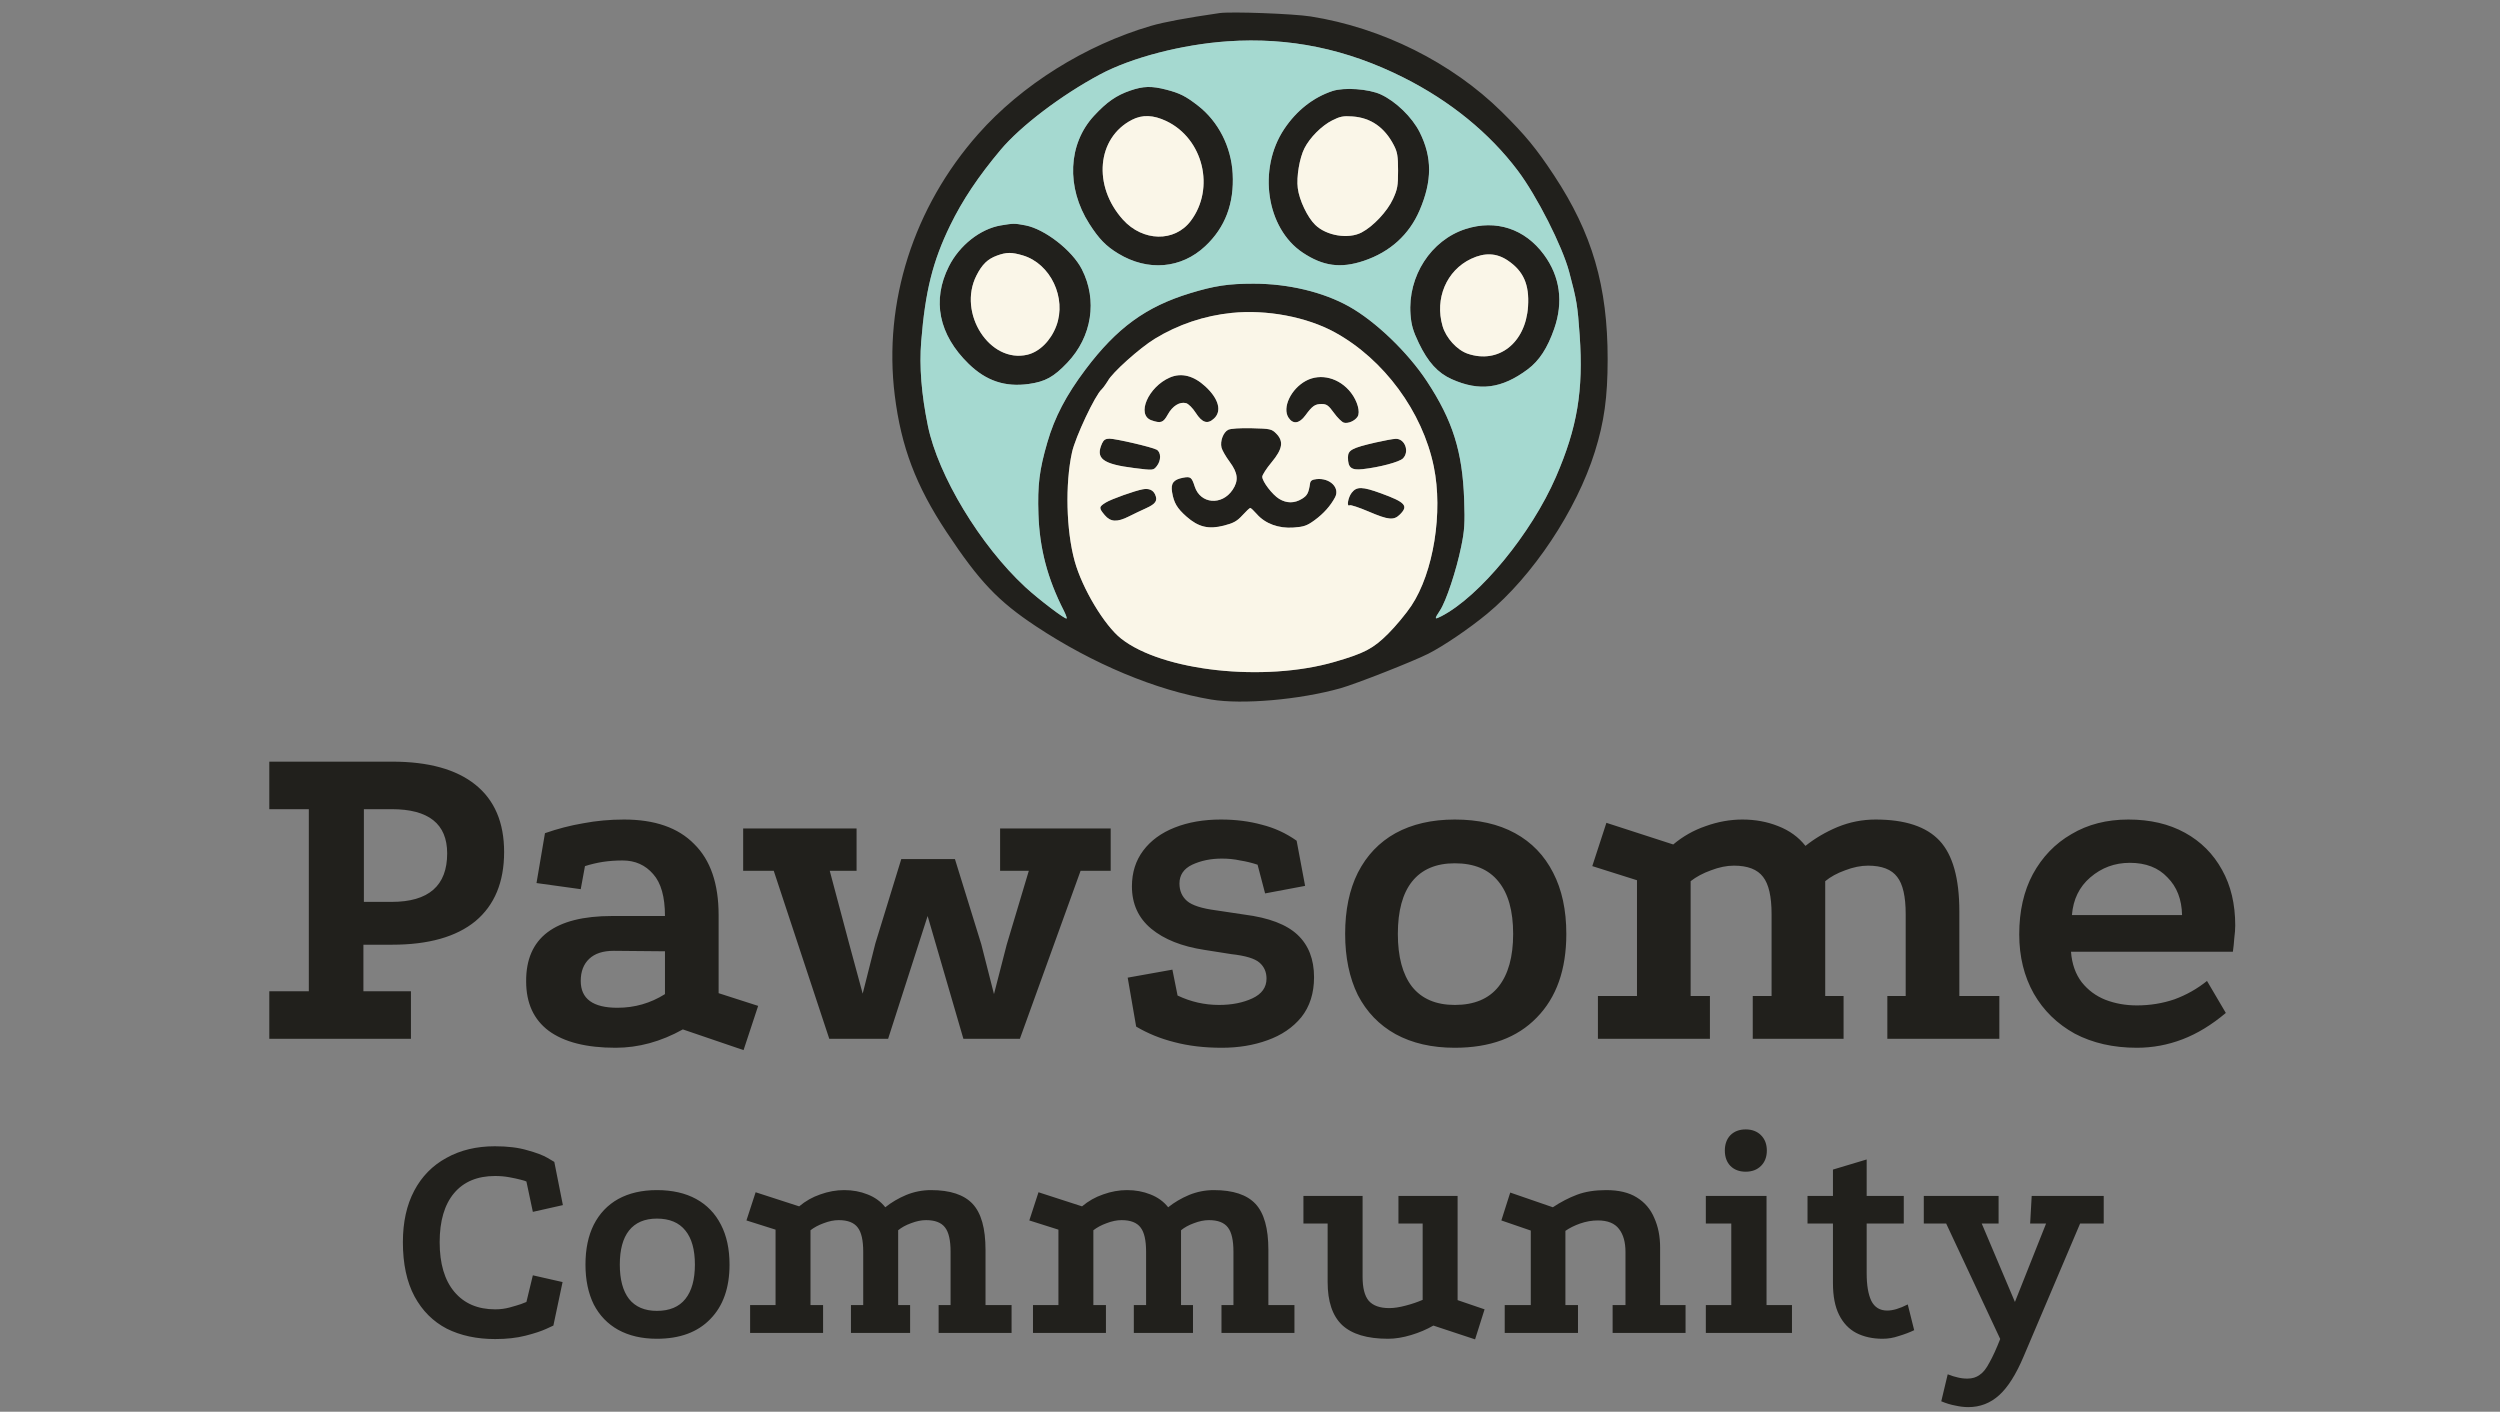 <svg width="170" height="96" viewBox="0 0 170 96" fill="none" xmlns="http://www.w3.org/2000/svg">
<rect x="0" y="0" width="170" height="96" fill="#808080" stroke="none"/>
<path fill-rule="evenodd" clip-rule="evenodd" d="M82.92 0.891C80.65 1.221 79.146 1.502 78.271 1.758C73.802 3.065 69.465 5.781 66.514 9.121C62.122 14.091 60.059 20.553 60.843 26.878C61.278 30.385 62.282 33.033 64.367 36.18C66.592 39.537 67.867 40.88 70.455 42.593C74.303 45.142 78.619 46.945 82.362 47.569C84.485 47.922 88.365 47.583 91.153 46.801C92.196 46.508 96.069 44.986 97.117 44.457C98.152 43.934 99.905 42.745 101.124 41.738C104.229 39.173 107.204 34.699 108.449 30.721C109.086 28.688 109.318 27.012 109.32 24.435C109.323 19.465 108.274 15.864 105.672 11.921C104.469 10.096 103.718 9.184 102.121 7.607C98.732 4.26 93.967 1.881 89.119 1.118C87.936 0.932 83.704 0.776 82.92 0.891ZM83.478 2.809C80.376 3.023 76.948 3.913 74.799 5.063C72.168 6.47 69.403 8.569 68.042 10.19C66.528 11.993 65.445 13.614 64.614 15.322C63.426 17.763 62.916 19.805 62.642 23.221C62.506 24.92 62.655 26.803 63.097 28.959C63.792 32.347 66.659 37.091 69.725 39.926C70.618 40.75 72.447 42.141 72.53 42.058C72.56 42.028 72.475 41.789 72.341 41.526C71.23 39.349 70.691 37.3 70.614 34.967C70.549 32.976 70.675 31.955 71.221 30.077C71.717 28.366 72.504 26.865 73.82 25.117C75.946 22.295 77.927 20.852 80.936 19.936C82.595 19.431 83.533 19.29 85.239 19.29C87.605 19.29 89.97 19.855 91.734 20.841C93.537 21.85 95.73 23.955 97.026 25.923C98.786 28.594 99.449 30.704 99.564 33.995C99.619 35.598 99.59 36.055 99.361 37.174C99.03 38.79 98.335 40.883 97.922 41.506C97.522 42.111 97.531 42.152 98.016 41.902C100.621 40.555 104.131 36.286 105.804 32.429C107.257 29.079 107.679 26.563 107.418 22.799C107.278 20.78 107.215 20.4 106.703 18.484C106.234 16.729 104.505 13.325 103.21 11.603C101.286 9.046 98.621 6.874 95.453 5.28C91.567 3.325 87.67 2.521 83.478 2.809ZM76.855 6.16C75.912 6.484 75.26 6.938 74.397 7.87C72.621 9.788 72.492 12.748 74.075 15.222C74.731 16.247 75.208 16.737 76.039 17.241C78.056 18.466 80.322 18.273 81.958 16.738C83.314 15.466 83.931 13.832 83.821 11.808C83.721 9.976 82.848 8.263 81.466 7.188C80.628 6.537 80.232 6.337 79.301 6.095C78.309 5.838 77.747 5.853 76.855 6.16ZM90.607 6.19C89.3 6.623 88.166 7.517 87.327 8.773C85.51 11.493 86.112 15.527 88.58 17.175C89.969 18.102 91.166 18.264 92.739 17.736C94.52 17.138 95.82 15.963 96.53 14.309C97.391 12.306 97.394 10.702 96.54 8.995C96.029 7.974 94.916 6.892 93.893 6.422C93.068 6.043 91.405 5.926 90.607 6.19ZM76.969 8.15C74.589 9.378 74.294 12.638 76.355 14.931C77.711 16.439 79.873 16.481 80.972 15.021C82.641 12.805 81.823 9.44 79.325 8.24C78.43 7.811 77.681 7.782 76.969 8.15ZM90.587 8.189C89.869 8.554 89.076 9.35 88.704 10.078C88.368 10.738 88.151 12.023 88.248 12.792C88.35 13.609 88.904 14.776 89.438 15.294C90.2 16.036 91.695 16.279 92.593 15.806C93.38 15.393 94.333 14.377 94.721 13.537C95.028 12.874 95.071 12.635 95.069 11.603C95.068 10.61 95.022 10.337 94.777 9.867C94.147 8.657 93.216 8.01 91.975 7.919C91.346 7.873 91.125 7.916 90.587 8.189ZM68.06 15.328C66.663 15.563 65.247 16.678 64.525 18.113C63.36 20.429 63.833 22.761 65.868 24.741C67.063 25.903 68.347 26.333 69.955 26.11C71.077 25.953 71.651 25.637 72.576 24.665C74.254 22.9 74.641 20.413 73.564 18.307C72.909 17.025 71.041 15.574 69.725 15.324C68.988 15.184 68.917 15.184 68.06 15.328ZM99.67 15.569C97.307 16.324 95.719 18.781 95.915 21.381C95.969 22.102 96.088 22.512 96.479 23.327C97.103 24.626 97.769 25.359 98.714 25.783C100.599 26.629 102.119 26.432 103.885 25.114C104.668 24.53 105.226 23.674 105.686 22.354C106.321 20.529 106.083 18.804 104.99 17.32C103.693 15.557 101.73 14.911 99.67 15.569ZM67.799 17.379C67.158 17.614 66.786 17.973 66.401 18.73C65.095 21.296 67.306 24.733 69.868 24.119C70.691 23.921 71.453 23.163 71.828 22.169C72.547 20.264 71.44 17.928 69.551 17.367C68.793 17.142 68.439 17.145 67.799 17.379ZM100.03 17.602C98.36 18.394 97.551 20.305 98.094 22.174C98.33 22.985 99.075 23.803 99.805 24.052C101.9 24.766 103.744 23.322 103.907 20.84C104.004 19.35 103.598 18.431 102.524 17.709C101.763 17.198 100.956 17.163 100.03 17.602ZM83.763 21.277C81.901 21.466 80.112 22.067 78.531 23.033C77.5 23.663 75.623 25.346 75.339 25.895C75.339 25.895 75.039 26.367 74.916 26.474C74.476 26.853 73.123 29.723 72.897 30.756C72.424 32.915 72.502 36.082 73.079 38.163C73.593 40.018 75.1 42.53 76.236 43.425C79.048 45.642 85.964 46.395 90.754 45.007C92.786 44.418 93.376 44.108 94.392 43.095C94.905 42.584 95.615 41.729 95.971 41.195C97.479 38.932 98.139 34.832 97.496 31.719C96.727 27.991 94.106 24.434 90.779 22.604C88.864 21.551 86.139 21.035 83.763 21.277ZM79.548 25.671C78.072 26.313 77.256 28.216 78.3 28.581C78.937 28.803 79.103 28.744 79.41 28.187C79.731 27.604 80.216 27.303 80.651 27.414C80.809 27.454 81.103 27.747 81.308 28.069C81.747 28.755 82.118 28.869 82.56 28.453C83.099 27.948 82.867 27.108 81.959 26.273C81.161 25.54 80.329 25.332 79.548 25.671ZM88.809 25.892C87.785 26.44 87.175 27.724 87.619 28.401C87.924 28.867 88.354 28.81 88.765 28.248C89.241 27.598 89.419 27.473 89.875 27.473C90.21 27.473 90.343 27.57 90.707 28.075C90.945 28.406 91.252 28.707 91.39 28.743C91.68 28.819 92.14 28.614 92.318 28.33C92.511 28.02 92.307 27.279 91.873 26.712C91.097 25.7 89.812 25.356 88.809 25.892ZM83.516 29.226C83.182 29.396 82.958 29.992 83.061 30.432C83.104 30.612 83.354 31.049 83.618 31.404C84.185 32.167 84.238 32.684 83.815 33.311C83.082 34.4 81.62 34.27 81.24 33.081C81.038 32.449 80.959 32.389 80.454 32.484C79.794 32.608 79.601 32.861 79.703 33.472C79.823 34.195 80.042 34.565 80.683 35.13C81.493 35.843 82.18 36.008 83.222 35.742C83.88 35.573 84.122 35.438 84.487 35.037C84.735 34.764 84.974 34.54 85.017 34.54C85.061 34.54 85.263 34.728 85.465 34.959C86.038 35.612 86.949 35.946 87.959 35.874C88.671 35.823 88.88 35.749 89.405 35.364C90.007 34.922 90.479 34.393 90.784 33.816C91.126 33.171 90.442 32.492 89.538 32.578C89.233 32.608 89.112 32.685 89.085 32.866C88.986 33.529 88.897 33.698 88.527 33.924C88.019 34.233 87.492 34.233 86.984 33.924C86.52 33.641 85.834 32.744 85.834 32.42C85.834 32.298 86.118 31.855 86.466 31.438C87.223 30.528 87.305 30.004 86.775 29.474C86.472 29.171 86.37 29.149 85.12 29.119C84.32 29.1 83.679 29.143 83.516 29.226ZM74.943 30.145C74.473 31.177 74.971 31.558 77.142 31.829C78.423 31.989 78.424 31.989 78.657 31.701C78.966 31.32 78.962 30.744 78.648 30.576C78.315 30.397 75.873 29.829 75.44 29.829C75.182 29.829 75.048 29.914 74.943 30.145ZM93.548 30.088C91.929 30.461 91.661 30.605 91.661 31.101C91.661 31.806 91.888 31.987 92.665 31.902C93.802 31.777 95.156 31.417 95.398 31.175C95.862 30.712 95.534 29.819 94.909 29.84C94.725 29.846 94.113 29.958 93.548 30.088ZM77.713 33.271C77.164 33.371 75.58 33.936 75.202 34.167C74.716 34.464 74.708 34.538 75.12 35.027C75.517 35.499 75.963 35.523 76.766 35.117C77.082 34.957 77.608 34.706 77.934 34.559C78.594 34.261 78.737 34.041 78.545 33.62C78.408 33.317 78.119 33.197 77.713 33.271ZM91.918 33.503C91.663 33.828 91.554 34.497 91.779 34.358C91.843 34.319 92.422 34.51 93.065 34.785C94.423 35.365 94.782 35.398 95.2 34.98C95.787 34.394 95.569 34.153 93.909 33.547C92.637 33.083 92.255 33.074 91.918 33.503Z" fill="#21201C"/>
<path fill-rule="evenodd" clip-rule="evenodd" d="M83.478 2.809C80.376 3.023 76.948 3.913 74.799 5.063C72.168 6.47 69.403 8.569 68.042 10.19C66.528 11.993 65.445 13.614 64.614 15.322C63.426 17.763 62.916 19.805 62.642 23.221C62.506 24.92 62.655 26.803 63.097 28.959C63.792 32.347 66.659 37.091 69.725 39.926C70.618 40.75 72.447 42.141 72.53 42.058C72.56 42.028 72.475 41.789 72.341 41.526C71.23 39.349 70.691 37.3 70.614 34.967C70.549 32.976 70.675 31.955 71.221 30.077C71.717 28.366 72.504 26.865 73.82 25.117C75.946 22.295 77.927 20.852 80.936 19.936C82.595 19.431 83.533 19.29 85.239 19.29C87.605 19.29 89.97 19.855 91.734 20.841C93.537 21.85 95.73 23.955 97.026 25.923C98.786 28.594 99.449 30.704 99.564 33.995C99.619 35.598 99.59 36.055 99.361 37.174C99.03 38.79 98.335 40.883 97.922 41.506C97.522 42.111 97.531 42.152 98.016 41.902C100.621 40.555 104.131 36.286 105.804 32.429C107.257 29.079 107.679 26.563 107.418 22.799C107.278 20.78 107.215 20.4 106.703 18.484C106.234 16.729 104.505 13.325 103.21 11.603C101.286 9.046 98.621 6.874 95.453 5.28C91.567 3.325 87.67 2.521 83.478 2.809ZM74.397 7.87C75.26 6.938 75.912 6.484 76.855 6.16C77.747 5.853 78.309 5.838 79.301 6.095C80.232 6.337 80.628 6.537 81.466 7.188C82.848 8.263 83.721 9.976 83.821 11.808C83.931 13.832 83.314 15.466 81.958 16.738C80.322 18.273 78.056 18.466 76.039 17.241C75.208 16.737 74.731 16.247 74.075 15.222C72.492 12.748 72.621 9.788 74.397 7.87ZM87.327 8.773C88.166 7.517 89.3 6.623 90.607 6.19C91.405 5.926 93.068 6.043 93.893 6.422C94.916 6.892 96.029 7.974 96.54 8.995C97.394 10.702 97.391 12.306 96.53 14.309C95.82 15.963 94.52 17.138 92.739 17.736C91.166 18.264 89.969 18.102 88.58 17.175C86.112 15.527 85.51 11.493 87.327 8.773ZM64.525 18.113C65.247 16.678 66.663 15.563 68.06 15.328C68.917 15.184 68.988 15.184 69.725 15.324C71.041 15.574 72.909 17.025 73.564 18.307C74.641 20.413 74.254 22.9 72.576 24.665C71.651 25.637 71.077 25.953 69.955 26.11C68.347 26.333 67.063 25.903 65.868 24.741C63.833 22.761 63.36 20.429 64.525 18.113ZM95.915 21.381C95.719 18.781 97.307 16.324 99.67 15.569C101.73 14.911 103.693 15.557 104.99 17.32C106.083 18.804 106.321 20.529 105.686 22.354C105.226 23.674 104.668 24.53 103.885 25.114C102.119 26.432 100.599 26.629 98.714 25.783C97.769 25.359 97.103 24.626 96.479 23.327C96.088 22.512 95.969 22.102 95.915 21.381Z" fill="#A5D9D0"/>
<path fill-rule="evenodd" clip-rule="evenodd" d="M83.763 21.277C81.901 21.466 80.112 22.067 78.531 23.033C77.5 23.663 75.623 25.346 75.339 25.895C75.339 25.895 75.039 26.367 74.916 26.474C74.476 26.853 73.123 29.723 72.897 30.756C72.424 32.915 72.502 36.082 73.079 38.163C73.593 40.018 75.1 42.53 76.236 43.425C79.048 45.642 85.964 46.395 90.754 45.007C92.786 44.418 93.376 44.108 94.392 43.095C94.905 42.584 95.615 41.729 95.971 41.195C97.479 38.932 98.139 34.832 97.496 31.719C96.727 27.991 94.106 24.434 90.779 22.604C88.864 21.551 86.139 21.035 83.763 21.277ZM78.3 28.581C77.256 28.216 78.072 26.313 79.548 25.671C80.329 25.332 81.161 25.54 81.959 26.273C82.867 27.108 83.099 27.948 82.56 28.453C82.118 28.869 81.747 28.755 81.308 28.069C81.103 27.747 80.809 27.454 80.651 27.414C80.216 27.303 79.731 27.604 79.41 28.187C79.103 28.744 78.937 28.803 78.3 28.581ZM87.619 28.401C87.175 27.724 87.785 26.44 88.809 25.892C89.812 25.356 91.097 25.7 91.873 26.712C92.307 27.279 92.511 28.02 92.318 28.33C92.14 28.614 91.68 28.819 91.39 28.743C91.252 28.707 90.945 28.406 90.707 28.075C90.343 27.57 90.21 27.473 89.875 27.473C89.419 27.473 89.241 27.598 88.765 28.248C88.354 28.81 87.924 28.867 87.619 28.401ZM83.061 30.432C82.958 29.992 83.182 29.396 83.516 29.226C83.679 29.143 84.32 29.1 85.12 29.119C86.37 29.149 86.472 29.171 86.775 29.474C87.305 30.004 87.223 30.528 86.466 31.438C86.118 31.855 85.834 32.298 85.834 32.42C85.834 32.744 86.52 33.641 86.984 33.924C87.492 34.233 88.019 34.233 88.527 33.924C88.897 33.698 88.986 33.529 89.085 32.866C89.112 32.685 89.233 32.608 89.538 32.578C90.442 32.492 91.126 33.171 90.784 33.816C90.479 34.393 90.007 34.922 89.405 35.364C88.88 35.749 88.671 35.823 87.959 35.874C86.949 35.946 86.038 35.612 85.465 34.959C85.263 34.728 85.061 34.54 85.017 34.54C84.974 34.54 84.735 34.764 84.487 35.037C84.122 35.438 83.88 35.573 83.222 35.742C82.18 36.008 81.493 35.843 80.683 35.13C80.042 34.565 79.823 34.195 79.703 33.472C79.601 32.861 79.794 32.608 80.454 32.484C80.959 32.389 81.038 32.449 81.24 33.081C81.62 34.27 83.082 34.4 83.815 33.311C84.238 32.684 84.185 32.167 83.618 31.404C83.354 31.049 83.104 30.612 83.061 30.432ZM77.142 31.829C74.971 31.558 74.473 31.177 74.943 30.145C75.048 29.914 75.182 29.829 75.44 29.829C75.873 29.829 78.315 30.397 78.648 30.576C78.962 30.744 78.966 31.32 78.657 31.701C78.424 31.989 78.423 31.989 77.142 31.829ZM91.661 31.101C91.661 30.605 91.929 30.461 93.548 30.088C94.113 29.958 94.725 29.846 94.909 29.84C95.534 29.819 95.862 30.712 95.398 31.175C95.156 31.417 93.802 31.777 92.665 31.902C91.888 31.987 91.661 31.806 91.661 31.101ZM75.202 34.167C75.58 33.936 77.164 33.371 77.713 33.271C78.119 33.197 78.408 33.317 78.545 33.62C78.737 34.041 78.594 34.261 77.934 34.559C77.608 34.706 77.082 34.957 76.766 35.117C75.963 35.523 75.517 35.499 75.12 35.027C74.708 34.538 74.716 34.464 75.202 34.167ZM91.779 34.358C91.554 34.497 91.663 33.828 91.918 33.503C92.255 33.074 92.637 33.083 93.909 33.547C95.569 34.153 95.787 34.394 95.2 34.98C94.782 35.398 94.423 35.365 93.065 34.785C92.422 34.51 91.843 34.319 91.779 34.358Z" fill="#FAF6E8"/>
<path d="M67.799 17.379C67.158 17.614 66.786 17.973 66.401 18.73C65.095 21.296 67.306 24.733 69.868 24.119C70.691 23.921 71.453 23.163 71.828 22.169C72.547 20.264 71.44 17.928 69.551 17.367C68.793 17.142 68.439 17.145 67.799 17.379Z" fill="#FAF6E8"/>
<path d="M76.969 8.15C74.589 9.378 74.294 12.638 76.355 14.931C77.711 16.439 79.873 16.481 80.972 15.021C82.641 12.805 81.823 9.44 79.325 8.24C78.43 7.811 77.681 7.782 76.969 8.15Z" fill="#FAF6E8"/>
<path d="M90.587 8.189C89.869 8.554 89.076 9.35 88.704 10.078C88.368 10.738 88.151 12.023 88.248 12.792C88.35 13.609 88.904 14.776 89.438 15.294C90.2 16.036 91.695 16.279 92.593 15.806C93.38 15.393 94.333 14.377 94.721 13.537C95.028 12.874 95.071 12.635 95.069 11.603C95.068 10.61 95.022 10.337 94.777 9.867C94.147 8.657 93.216 8.01 91.975 7.919C91.346 7.873 91.125 7.916 90.587 8.189Z" fill="#FAF6E8"/>
<path d="M100.03 17.602C98.36 18.394 97.551 20.305 98.094 22.174C98.33 22.985 99.075 23.803 99.805 24.052C101.9 24.766 103.744 23.322 103.907 20.84C104.004 19.35 103.598 18.431 102.524 17.709C101.763 17.198 100.956 17.163 100.03 17.602Z" fill="#FAF6E8"/>
<path d="M26.664 51.792C29.139 51.792 31.027 52.314 32.328 53.36C33.629 54.405 34.28 55.93 34.28 57.936C34.28 59.984 33.629 61.552 32.328 62.64C31.027 63.706 29.139 64.24 26.664 64.24H24.712V67.408H27.944V70.64H18.312V67.408H21V55.024H18.312V51.792H26.664ZM26.632 61.328C29.149 61.328 30.408 60.229 30.408 58.032C30.408 56.026 29.149 55.024 26.632 55.024H24.744V61.328H26.632ZM46.434 70C44.94 70.832 43.415 71.248 41.858 71.248C39.874 71.248 38.359 70.864 37.314 70.096C36.29 69.328 35.778 68.208 35.778 66.736C35.756 63.77 37.708 62.288 41.634 62.288H45.218C45.218 60.986 44.951 60.037 44.418 59.44C43.884 58.821 43.191 58.512 42.338 58.512C41.868 58.512 41.42 58.544 40.994 58.608C40.588 58.672 40.183 58.768 39.778 58.896L39.49 60.464L36.482 60.048L37.058 56.656C37.911 56.357 38.775 56.133 39.65 55.984C40.546 55.813 41.474 55.728 42.434 55.728C44.524 55.728 46.114 56.282 47.202 57.392C48.311 58.48 48.866 60.09 48.866 62.224V67.536L51.554 68.4L50.562 71.408L46.434 70ZM41.73 64.656C41.004 64.656 40.45 64.837 40.066 65.2C39.682 65.562 39.49 66.064 39.49 66.704C39.49 67.92 40.322 68.528 41.986 68.528C43.159 68.528 44.236 68.218 45.218 67.6V64.688L41.73 64.656ZM56.391 70.64L52.615 59.216H50.535V56.336H58.247V59.216H56.423L57.735 64.144L58.663 67.568L59.527 64.144L61.287 58.416H64.935L66.727 64.208L67.591 67.6L68.455 64.24L69.959 59.216H68.007V56.336H75.527V59.216H73.479L69.351 70.64H65.511L63.079 62.288L60.391 70.64H56.391ZM85.515 58.8C85.131 58.672 84.737 58.576 84.331 58.512C83.947 58.426 83.531 58.384 83.083 58.384C82.337 58.384 81.665 58.522 81.067 58.8C80.491 59.077 80.203 59.504 80.203 60.08C80.203 60.57 80.374 60.965 80.715 61.264C81.057 61.562 81.718 61.776 82.699 61.904L84.619 62.192C86.283 62.405 87.489 62.864 88.235 63.568C88.982 64.272 89.355 65.232 89.355 66.448C89.355 67.536 89.067 68.442 88.491 69.168C87.915 69.872 87.147 70.394 86.187 70.736C85.249 71.077 84.214 71.248 83.083 71.248C81.889 71.248 80.811 71.12 79.851 70.864C78.913 70.629 78.049 70.277 77.259 69.808L76.683 66.48L79.723 65.936L80.075 67.696C80.523 67.909 80.982 68.069 81.451 68.176C81.921 68.282 82.401 68.336 82.891 68.336C83.766 68.336 84.523 68.186 85.163 67.888C85.803 67.589 86.123 67.141 86.123 66.544C86.123 66.096 85.963 65.733 85.643 65.456C85.323 65.178 84.683 64.986 83.723 64.88L81.899 64.592C80.363 64.357 79.158 63.877 78.283 63.152C77.409 62.426 76.971 61.466 76.971 60.272C76.971 59.333 77.227 58.522 77.739 57.84C78.251 57.157 78.966 56.634 79.883 56.272C80.801 55.909 81.846 55.728 83.019 55.728C84.022 55.728 84.95 55.845 85.803 56.08C86.657 56.293 87.446 56.656 88.171 57.168L88.747 60.24L86.027 60.752L85.515 58.8ZM98.926 55.728C100.526 55.728 101.891 56.037 103.022 56.656C104.152 57.274 105.016 58.17 105.614 59.344C106.211 60.496 106.51 61.882 106.51 63.504C106.51 65.936 105.838 67.834 104.494 69.2C103.171 70.565 101.315 71.248 98.926 71.248C97.368 71.248 96.024 70.938 94.894 70.32C93.784 69.701 92.931 68.816 92.334 67.664C91.758 66.49 91.47 65.104 91.47 63.504C91.47 61.882 91.758 60.496 92.334 59.344C92.931 58.17 93.784 57.274 94.894 56.656C96.024 56.037 97.368 55.728 98.926 55.728ZM98.926 58.704C97.646 58.704 96.675 59.12 96.014 59.952C95.374 60.762 95.054 61.946 95.054 63.504C95.054 65.061 95.374 66.256 96.014 67.088C96.675 67.92 97.646 68.336 98.926 68.336C100.248 68.336 101.24 67.92 101.902 67.088C102.563 66.256 102.894 65.061 102.894 63.504C102.894 61.946 102.563 60.762 101.902 59.952C101.24 59.12 100.248 58.704 98.926 58.704ZM108.659 70.64V67.728H111.315V59.856L108.275 58.896L109.235 55.952L113.779 57.424C114.44 56.869 115.176 56.453 115.987 56.176C116.819 55.877 117.651 55.728 118.483 55.728C119.357 55.728 120.168 55.877 120.915 56.176C121.683 56.474 122.301 56.922 122.771 57.52C123.411 57.008 124.136 56.581 124.947 56.24C125.779 55.898 126.643 55.728 127.539 55.728C129.544 55.728 130.995 56.208 131.891 57.168C132.787 58.128 133.235 59.728 133.235 61.968V67.728H135.955V70.64H128.339V67.728H129.587V62.16C129.587 60.965 129.395 60.122 129.011 59.632C128.627 59.12 127.965 58.864 127.027 58.864C126.536 58.864 126.013 58.97 125.459 59.184C124.925 59.376 124.477 59.621 124.115 59.92V67.728H125.363V70.64H119.187V67.728H120.467V62.16C120.467 60.965 120.275 60.122 119.891 59.632C119.507 59.12 118.845 58.864 117.907 58.864C117.416 58.864 116.893 58.97 116.339 59.184C115.805 59.376 115.347 59.621 114.963 59.92V67.728H116.275V70.64H108.659ZM151.356 68.88C150.396 69.69 149.414 70.288 148.412 70.672C147.409 71.056 146.374 71.248 145.308 71.248C143.708 71.248 142.3 70.928 141.084 70.288C139.889 69.626 138.961 68.72 138.299 67.568C137.638 66.394 137.308 65.05 137.308 63.536C137.308 61.957 137.617 60.592 138.236 59.44C138.876 58.266 139.75 57.36 140.86 56.72C141.969 56.058 143.26 55.728 144.732 55.728C146.204 55.728 147.484 56.026 148.572 56.624C149.66 57.221 150.502 58.064 151.1 59.152C151.697 60.218 151.996 61.477 151.996 62.928C151.996 63.184 151.974 63.472 151.932 63.792C151.91 64.112 151.878 64.421 151.836 64.72H140.828C140.892 65.552 141.137 66.245 141.564 66.8C141.99 67.333 142.524 67.728 143.164 67.984C143.825 68.24 144.54 68.368 145.308 68.368C146.204 68.368 147.057 68.229 147.868 67.952C148.678 67.653 149.414 67.237 150.076 66.704L151.356 68.88ZM148.38 62.224C148.358 61.157 148.028 60.304 147.388 59.664C146.769 59.002 145.916 58.672 144.828 58.672C143.804 58.672 142.908 59.002 142.14 59.664C141.393 60.304 140.977 61.157 140.891 62.224H148.38Z" fill="#21201C"/>
<path d="M35.796 80.343C35.754 80.316 35.622 80.274 35.4 80.218C35.191 80.163 34.934 80.107 34.629 80.052C34.323 79.996 34.003 79.968 33.67 79.968C32.461 79.968 31.53 80.357 30.877 81.135C30.224 81.913 29.897 83.025 29.897 84.47C29.897 85.929 30.231 87.055 30.898 87.847C31.565 88.639 32.489 89.035 33.67 89.035C34.017 89.035 34.344 88.993 34.65 88.91C34.955 88.826 35.212 88.75 35.421 88.68C35.629 88.597 35.754 88.548 35.796 88.534L36.234 86.721L38.255 87.18L37.63 90.139C37.63 90.139 37.463 90.216 37.13 90.369C36.796 90.522 36.331 90.674 35.733 90.827C35.136 90.98 34.448 91.056 33.67 91.056C32.419 91.056 31.322 90.82 30.377 90.348C29.446 89.862 28.716 89.132 28.188 88.159C27.66 87.173 27.396 85.943 27.396 84.47C27.396 83.109 27.653 81.941 28.167 80.969C28.681 79.996 29.411 79.253 30.356 78.738C31.301 78.21 32.398 77.946 33.649 77.946C34.525 77.946 35.261 78.037 35.858 78.217C36.47 78.384 36.928 78.558 37.234 78.738C37.54 78.919 37.693 79.009 37.693 79.009L38.276 81.948L36.234 82.407L35.796 80.343ZM44.669 80.927C45.711 80.927 46.6 81.128 47.337 81.531C48.073 81.934 48.636 82.518 49.025 83.282C49.414 84.032 49.608 84.936 49.608 85.992C49.608 87.576 49.171 88.812 48.295 89.702C47.434 90.591 46.225 91.036 44.669 91.036C43.654 91.036 42.779 90.834 42.042 90.431C41.32 90.028 40.764 89.452 40.375 88.701C40 87.937 39.812 87.034 39.812 85.992C39.812 84.936 40 84.032 40.375 83.282C40.764 82.518 41.32 81.934 42.042 81.531C42.779 81.128 43.654 80.927 44.669 80.927ZM44.669 82.865C43.835 82.865 43.203 83.136 42.772 83.678C42.355 84.206 42.147 84.977 42.147 85.992C42.147 87.006 42.355 87.784 42.772 88.326C43.203 88.868 43.835 89.139 44.669 89.139C45.53 89.139 46.176 88.868 46.607 88.326C47.038 87.784 47.253 87.006 47.253 85.992C47.253 84.977 47.038 84.206 46.607 83.678C46.176 83.136 45.53 82.865 44.669 82.865ZM51.008 90.64V88.743H52.738V83.616L50.758 82.99L51.383 81.073L54.343 82.032C54.774 81.67 55.253 81.399 55.781 81.219C56.323 81.024 56.865 80.927 57.407 80.927C57.977 80.927 58.505 81.024 58.991 81.219C59.491 81.413 59.894 81.705 60.2 82.094C60.617 81.761 61.089 81.483 61.617 81.26C62.159 81.038 62.722 80.927 63.305 80.927C64.612 80.927 65.556 81.24 66.14 81.865C66.724 82.49 67.015 83.532 67.015 84.991V88.743H68.787V90.64H63.826V88.743H64.639V85.116C64.639 84.338 64.514 83.789 64.264 83.47C64.014 83.136 63.583 82.969 62.972 82.969C62.652 82.969 62.312 83.039 61.951 83.178C61.603 83.303 61.311 83.463 61.075 83.657V88.743H61.888V90.64H57.865V88.743H58.699V85.116C58.699 84.338 58.574 83.789 58.324 83.47C58.074 83.136 57.643 82.969 57.032 82.969C56.712 82.969 56.372 83.039 56.01 83.178C55.663 83.303 55.364 83.463 55.114 83.657V88.743H55.969V90.64H51.008ZM70.243 90.64V88.743H71.973V83.616L69.993 82.99L70.618 81.073L73.578 82.032C74.008 81.67 74.488 81.399 75.016 81.219C75.558 81.024 76.1 80.927 76.642 80.927C77.211 80.927 77.739 81.024 78.226 81.219C78.726 81.413 79.129 81.705 79.435 82.094C79.851 81.761 80.324 81.483 80.852 81.26C81.394 81.038 81.957 80.927 82.54 80.927C83.846 80.927 84.791 81.24 85.375 81.865C85.958 82.49 86.25 83.532 86.25 84.991V88.743H88.022V90.64H83.061V88.743H83.874V85.116C83.874 84.338 83.749 83.789 83.499 83.47C83.249 83.136 82.818 82.969 82.207 82.969C81.887 82.969 81.547 83.039 81.185 83.178C80.838 83.303 80.546 83.463 80.31 83.657V88.743H81.123V90.64H77.1V88.743H77.934V85.116C77.934 84.338 77.809 83.789 77.559 83.47C77.309 83.136 76.878 82.969 76.266 82.969C75.947 82.969 75.606 83.039 75.245 83.178C74.898 83.303 74.599 83.463 74.349 83.657V88.743H75.204V90.64H70.243ZM97.47 90.139C97.012 90.403 96.504 90.619 95.949 90.785C95.393 90.952 94.872 91.036 94.385 91.036C92.968 91.036 91.926 90.723 91.259 90.098C90.606 89.472 90.279 88.5 90.279 87.18V83.199H88.633V81.323H92.656V86.825C92.656 87.576 92.794 88.118 93.072 88.451C93.364 88.785 93.83 88.951 94.469 88.951C94.788 88.951 95.157 88.896 95.573 88.785C96.004 88.674 96.393 88.541 96.741 88.389V83.199H95.094V81.323H99.117V88.409L100.951 89.035L100.305 91.077L97.47 90.139ZM102.321 90.64V88.743H104.093V83.678L102.092 82.99L102.696 81.094L105.594 82.094C106.135 81.733 106.684 81.448 107.24 81.24C107.796 81.031 108.456 80.927 109.22 80.927C110.082 80.927 110.776 81.094 111.304 81.427C111.846 81.761 112.242 82.226 112.492 82.824C112.756 83.407 112.888 84.074 112.888 84.825V88.743H114.618V90.64H109.658V88.743H110.533V85.137C110.533 84.47 110.387 83.949 110.096 83.574C109.804 83.185 109.324 82.99 108.657 82.99C108.254 82.99 107.851 83.06 107.449 83.199C107.059 83.338 106.726 83.504 106.448 83.699V88.743H107.303V90.64H102.321ZM115.997 81.323H120.124V88.743H121.854V90.64H115.997V88.743H117.727V83.199H115.997V81.323ZM118.706 76.8C119.137 76.8 119.485 76.932 119.749 77.196C120.013 77.46 120.145 77.808 120.145 78.238C120.145 78.669 120.013 79.016 119.749 79.28C119.485 79.544 119.137 79.676 118.706 79.676C118.276 79.676 117.928 79.544 117.664 79.28C117.414 79.016 117.289 78.669 117.289 78.238C117.289 77.808 117.414 77.46 117.664 77.196C117.928 76.932 118.276 76.8 118.706 76.8ZM128.017 91.036C127.337 91.036 126.739 90.904 126.225 90.64C125.725 90.376 125.336 89.966 125.058 89.41C124.78 88.854 124.641 88.138 124.641 87.263V83.199H122.911V81.323H124.641V79.531L126.934 78.843V81.323H129.456V83.199H126.934V86.596C126.934 87.388 127.038 88.007 127.246 88.451C127.469 88.896 127.83 89.118 128.33 89.118C128.719 89.118 129.185 88.979 129.727 88.701L130.164 90.452C129.845 90.605 129.497 90.737 129.122 90.848C128.761 90.973 128.393 91.036 128.017 91.036ZM133.84 95.684C133.562 95.684 133.27 95.649 132.965 95.579C132.659 95.524 132.339 95.427 132.006 95.288L132.444 93.453C132.694 93.551 132.916 93.62 133.111 93.662C133.319 93.717 133.541 93.745 133.778 93.745C134.111 93.745 134.389 93.662 134.611 93.495C134.848 93.342 135.07 93.064 135.278 92.661C135.501 92.272 135.751 91.724 136.029 91.015L139.134 83.199H138.05L138.155 81.323H143.053V83.199H141.448L137.613 92.224C137.099 93.447 136.543 94.329 135.945 94.871C135.348 95.413 134.646 95.684 133.84 95.684ZM136.466 92.015L132.339 83.199H130.818V81.323H135.904V83.199H134.757L137.571 89.848L136.466 92.015Z" fill="#21201C"/>
</svg>
